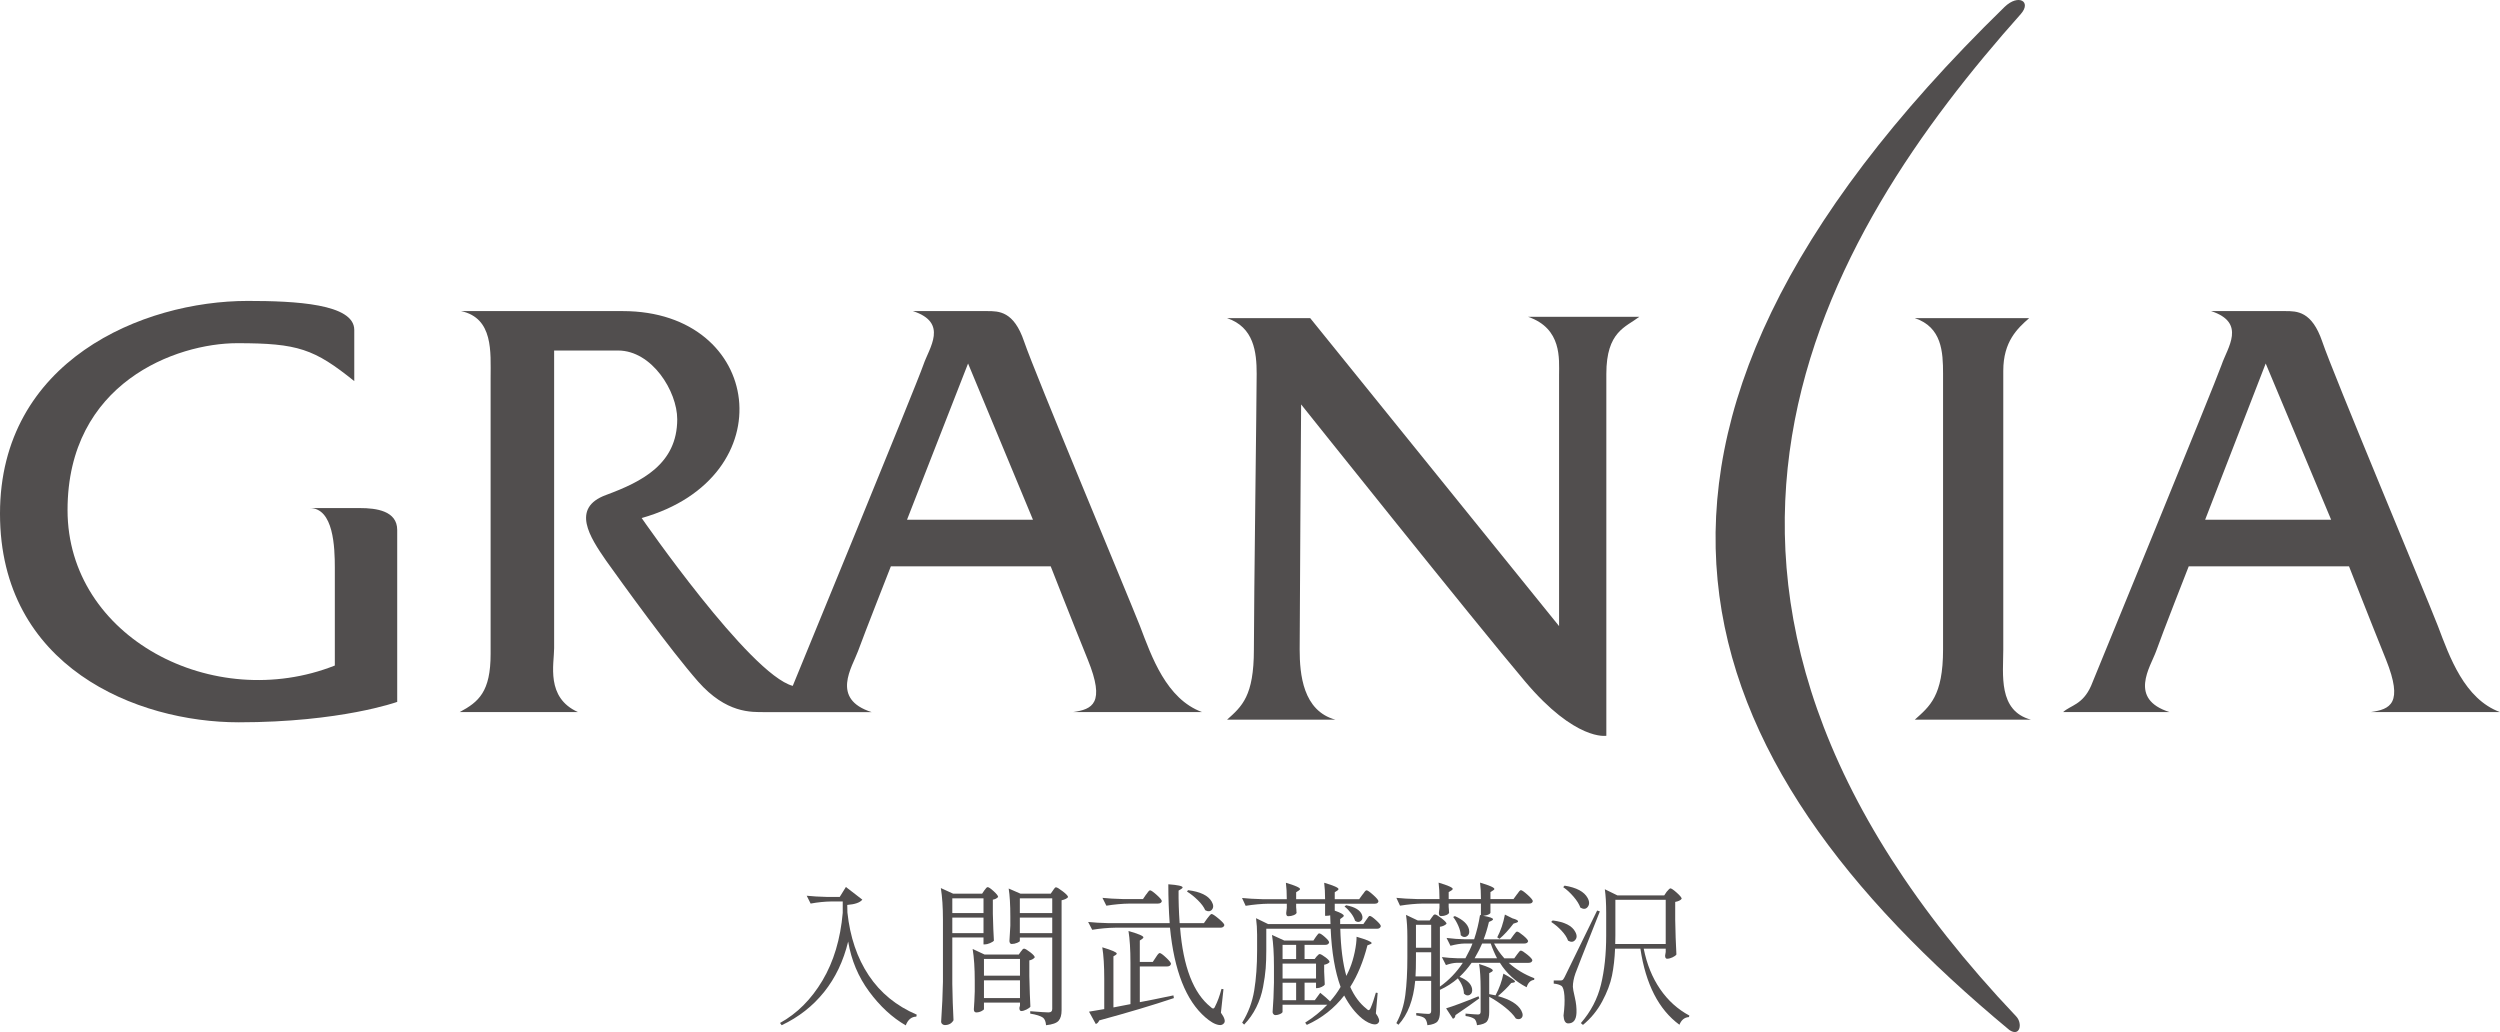 <?xml version="1.0" encoding="UTF-8"?>
<svg id="_レイヤー_2" data-name="レイヤー 2" xmlns="http://www.w3.org/2000/svg" viewBox="0 0 226.76 93.613">
  <defs>
    <style>
      .cls-1 {
        fill: #514e4e;
        stroke-width: 0px;
      }
    </style>
  </defs>
  <g id="_レイヤー_1-2" data-name="レイヤー 1">
    <g>
      <path class="cls-1" d="m76.931,85.404c-.429,1.769-1.155,3.293-2.181,4.573-1.025,1.281-2.309,2.285-3.849,3.015l-.15-.205c1.549-.857,2.832-2.14,3.849-3.849,1.016-1.709,1.629-3.753,1.839-6.132v-1.039h-1.039c-.602.009-1.226.073-1.873.191l-.355-.711c.51.055,1.13.091,1.859.109h1.135l.561-.902,1.49,1.148c-.21.265-.666.424-1.367.479l.014.684c.237,2.224.882,4.127,1.935,5.708,1.053,1.582,2.504,2.769,4.354,3.562l-.041.178c-.438.009-.757.273-.957.793-1.23-.711-2.338-1.734-3.322-3.069-.984-1.335-1.618-2.846-1.9-4.532Z"/>
      <path class="cls-1" d="m89.085,81.056l.191-.287c.018-.018.041-.045.068-.082.027-.036.048-.063.062-.082.014-.018.032-.041.055-.068.022-.027.045-.045.068-.055.022-.009.043-.014.062-.014.091,0,.271.123.54.369.269.246.403.419.403.52-.109.128-.269.21-.479.246v1.271c.027,1.058.059,1.873.096,2.447-.055.073-.173.148-.355.226-.183.078-.342.116-.479.116h-.109v-.629h-2.83v4.211c.018,1.158.055,2.256.109,3.295-.164.292-.429.438-.793.438-.082,0-.157-.03-.226-.089-.068-.06-.103-.125-.103-.198.091-1.376.146-2.588.164-3.637v-5.646c0-1.112-.064-2.064-.191-2.857l1.107.506h2.639Zm.123,1.764v-1.34h-2.83v1.34h2.83Zm-2.83.41v1.408h2.83v-1.408h-2.83Zm2.871,7.711v.588c0,.046-.075.107-.226.185-.15.078-.308.116-.472.116-.146,0-.219-.096-.219-.287.036-.446.063-.989.082-1.627v-.971c0-1.121-.064-2.078-.191-2.871l1.08.506h3.104l.191-.273c.018-.018.036-.039.055-.062.018-.022.034-.043.048-.062.014-.018.027-.036.041-.055.014-.018.027-.032.041-.041.014-.009.029-.018.048-.027.018-.009.036-.014.055-.014.091,0,.275.107.554.321.278.214.417.372.417.472-.109.137-.273.228-.492.273v1.422c.027,1.212.059,2.138.096,2.775-.055.082-.173.169-.355.26-.183.091-.337.137-.465.137-.119,0-.178-.096-.178-.287l.055-.219v-.26h-3.268Zm3.268-2.447v-1.518h-3.268v1.518h3.268Zm-3.268.424v1.613h3.268v-1.613h-3.268Zm3.254-3.883v.314c0,.046-.082.103-.246.171s-.333.103-.506.103c-.055,0-.101-.027-.137-.082-.037-.055-.055-.118-.055-.191.027-.355.055-.815.082-1.381v-.834c0-1.066-.05-1.914-.15-2.543l1.066.465h2.748l.191-.273c.018-.027.048-.07.089-.13.041-.059.075-.103.103-.13s.059-.041.096-.041c.091,0,.296.123.615.369.319.246.479.419.479.52-.101.128-.296.224-.588.287v9.98c0,.419-.089.733-.267.943-.178.209-.559.346-1.142.41-.027-.328-.119-.556-.273-.684-.219-.155-.606-.278-1.162-.369v-.219c.902.073,1.454.109,1.654.109.228,0,.342-.104.342-.314v-6.48h-2.939Zm2.939-2.215v-1.34h-2.939v1.34h2.939Zm-2.939.41v1.408h2.939v-1.408h-2.939Z"/>
      <path class="cls-1" d="m109.197,83.736l.301-.424c.2-.273.333-.41.396-.41.091,0,.308.144.649.431s.513.481.513.581c-.046.155-.164.232-.355.232h-3.664c.282,3.546,1.208,5.943,2.775,7.191.073.073.132.116.178.13.045.014.086.007.123-.021.036-.027.073-.086.109-.178.209-.401.401-.925.574-1.572l.178.027-.232,2.133c.328.456.424.77.287.943-.109.146-.265.203-.465.171-.201-.032-.403-.109-.608-.232s-.413-.276-.622-.458c-1.759-1.522-2.83-4.233-3.213-8.135h-4.949c-.675.009-1.376.073-2.105.191l-.369-.711c.51.055,1.135.091,1.873.109h5.523c-.082-1.121-.123-2.297-.123-3.527.866.064,1.299.16,1.299.287,0,.037-.041.082-.123.137l-.246.15c-.009.894.022,1.878.096,2.953h2.201Zm-4.635,3.514l.273-.41c.018-.027.043-.066.075-.116.032-.05.057-.086.075-.109.018-.022.041-.05.068-.082.027-.032.052-.055.075-.068.022-.014.043-.021.062-.021.091,0,.285.139.581.417.296.278.444.467.444.567-.046.155-.16.232-.342.232h-2.488v3.24c.647-.118,1.663-.323,3.049-.615l.041.246c-1.869.629-4.125,1.304-6.768,2.023-.073.173-.178.282-.314.328l-.615-1.121c.036-.009.497-.086,1.381-.232v-2.762c0-1.176-.06-2.124-.178-2.844.884.265,1.321.456,1.312.574,0,.037-.032.078-.096.123l-.205.123v4.635c.164-.036.421-.086.772-.15.351-.063.608-.114.772-.15v-3.76c0-1.176-.06-2.133-.178-2.871.902.255,1.354.447,1.354.574,0,.046-.037.091-.109.137l-.219.15v1.941h1.176Zm-.889-5.701l.26-.383c.027-.027.057-.063.089-.109.032-.045.059-.084.082-.116.022-.032.048-.063.075-.096.027-.032.052-.055.075-.068.022-.014.043-.021.062-.021.091,0,.292.139.602.417.31.278.465.467.465.567-.037.146-.16.219-.369.219h-2.557c-.675.009-1.376.073-2.105.191l-.355-.711c.51.055,1.13.091,1.859.109h1.818Zm3.992-.684l.096-.123c1.112.137,1.827.483,2.146,1.039.173.301.178.547.014.738-.155.164-.355.178-.602.041-.119-.282-.34-.583-.663-.902-.324-.319-.654-.583-.991-.793Z"/>
      <path class="cls-1" d="m123.662,83.818l.246-.355c.027-.027.066-.082.116-.164.05-.082.091-.139.123-.171.032-.032.066-.048.103-.048.091,0,.28.13.567.39s.431.44.431.54c-.046.155-.16.232-.342.232h-3.336c.045,1.714.228,3.14.547,4.279.155-.31.264-.547.328-.711.173-.419.316-.9.431-1.442.114-.542.171-1.009.171-1.401.911.265,1.367.456,1.367.574,0,.037-.046.073-.137.109l-.246.096c-.374,1.468-.894,2.726-1.559,3.773.374.839.866,1.5,1.477,1.982.063.064.114.103.15.116.036.014.073.007.109-.021.036-.027.073-.082.109-.164.164-.364.323-.829.479-1.395l.164.027-.164,1.859c.273.383.36.651.26.807-.082.137-.212.198-.39.185-.178-.014-.362-.068-.554-.164s-.378-.217-.561-.362c-.629-.52-1.171-1.217-1.627-2.092-.894,1.158-2.023,2.046-3.391,2.666l-.15-.205c.766-.483,1.436-1.025,2.01-1.627h-4.061v.656c0,.027-.025.062-.075.103-.05.041-.13.082-.239.123s-.224.062-.342.062c-.064,0-.121-.03-.171-.089-.05-.06-.075-.121-.075-.185.063-.802.104-1.69.123-2.666v-1.463c0-1.176-.06-2.133-.178-2.871l1.107.506h2.652l.219-.328c.018-.018.052-.063.103-.137.05-.073.089-.121.116-.144.027-.022.059-.034.096-.034.091,0,.262.112.513.335.25.224.376.385.376.485-.037.146-.155.219-.355.219h-1.873v1.285h.916l.178-.232c.127-.146.219-.219.273-.219.091,0,.264.096.52.287.255.191.383.337.383.438-.091.119-.255.201-.492.246v.629c.027.72.045,1.107.055,1.162-.037.073-.13.146-.28.219-.15.073-.29.109-.417.109h-.096v-.492h-1.039v1.586h.93l.492-.67c.355.283.651.542.889.779.383-.428.702-.866.957-1.312-.511-1.403-.812-3.163-.902-5.277h-5.838v1.955c0,.611-.019,1.158-.055,1.641-.037.483-.116,1.048-.239,1.695-.123.647-.328,1.26-.615,1.839s-.654,1.101-1.101,1.565l-.178-.178c.556-.893.92-1.868,1.094-2.926.173-1.057.26-2.265.26-3.623v-1.422c0-.51-.032-1.012-.096-1.504l1.094.533h5.66c-.009-.082-.014-.214-.014-.396,0-.182-.005-.314-.014-.396-.082.027-.187.041-.314.041h-.15v-1.094h-2.625v.314c.009.082.016.16.021.232.004.073.007.128.007.164,0,.037.004.073.014.109-.019.082-.105.155-.26.219-.155.064-.324.096-.506.096-.119,0-.178-.096-.178-.287l.055-.465v-.383h-1.641c-.656.009-1.354.073-2.092.191l-.328-.711c.51.055,1.13.091,1.859.109h2.201c0-.565-.027-1.062-.082-1.49.856.255,1.285.447,1.285.574,0,.037-.041.082-.123.137l-.232.15v.629h2.625c0-.565-.027-1.062-.082-1.49.866.255,1.299.447,1.299.574,0,.046-.037.091-.109.137l-.232.15v.629h2.215l.287-.396c.027-.027.057-.063.089-.109.032-.045.059-.084.082-.116.022-.032.048-.063.075-.096.027-.032.052-.055.075-.068.022-.014.043-.021.062-.021.091,0,.294.142.608.424.314.283.472.474.472.574-.027.146-.137.219-.328.219h-3.637v.629c.547.191.82.347.82.465,0,.046-.041.096-.123.15l-.205.15v.451h2.105Zm-6.098,3.172v-1.285h-1.23v1.285h1.23Zm1.805,1.764v-1.354h-3.035v1.354h3.035Zm-1.805.383h-1.23v1.586h1.23v-1.586Zm4.389-6.918l.15-.109c.802.155,1.28.447,1.436.875.091.255.045.447-.137.574-.146.101-.31.087-.492-.041-.064-.219-.187-.449-.369-.69-.183-.241-.378-.444-.588-.608Z"/>
      <path class="cls-1" d="m129.472,92.991c-.037-.31-.121-.522-.253-.636-.132-.114-.385-.198-.759-.253v-.219c.592.055.961.082,1.107.082.164,0,.246-.086.246-.26v-2.734h-1.449c-.164,1.732-.67,3.058-1.518,3.979l-.191-.15c.419-.766.69-1.618.813-2.557.123-.938.185-2.069.185-3.391v-1.9c0-.766-.041-1.422-.123-1.969l1.066.506h1.08l.191-.273c.018-.018.043-.05.075-.096.032-.045.055-.077.068-.096.014-.018.034-.036.062-.055.027-.018.055-.027.082-.027.091,0,.289.116.595.349.305.232.458.399.458.499-.146.146-.347.237-.602.273v5.428c.811-.574,1.504-1.294,2.078-2.16h-.574c-.273.009-.593.078-.957.205l-.369-.725c.401.055.889.091,1.463.109h.67c.301-.547.515-.993.643-1.34h-.711c-.374.009-.802.078-1.285.205l-.355-.711c.565.073,1.135.114,1.709.123h.793c.246-.747.424-1.481.533-2.201l.082.014v-1.053h-2.926v.301c.009.082.016.16.021.232.004.073.007.13.007.171s.004.08.014.116c-.019.082-.101.155-.246.219-.146.064-.31.096-.492.096-.128,0-.191-.096-.191-.287l.055-.465v-.383h-1.49c-.656.009-1.354.073-2.092.191l-.328-.711c.51.055,1.13.091,1.859.109h2.051c0-.574-.027-1.071-.082-1.49.856.255,1.285.447,1.285.574,0,.037-.041.082-.123.137l-.246.15v.629h2.926c0-.574-.027-1.071-.082-1.49.866.255,1.299.447,1.299.574,0,.046-.041.091-.123.137l-.232.15v.629h2.092l.287-.396c.027-.027.057-.063.089-.109.032-.045.059-.084.082-.116.022-.032.048-.063.075-.096.027-.032.052-.055.075-.068.022-.014.043-.021.062-.021.091,0,.294.142.608.424.314.283.472.474.472.574-.027.146-.137.219-.328.219h-3.514v.834c0,.027-.027.062-.082.103s-.135.078-.239.109c-.105.032-.221.053-.349.062.602.101.902.205.902.314,0,.046-.046.091-.137.137l-.232.109c-.146.611-.306,1.135-.479,1.572h2.434l.246-.342c.018-.018.057-.068.116-.15.059-.082.104-.137.137-.164.032-.027.066-.041.103-.041.091,0,.28.121.567.362.287.242.431.413.431.513-.037.137-.155.205-.355.205h-2.734c.228.456.538.902.93,1.34h.902l.246-.342c.018-.018.057-.068.116-.15.059-.082.104-.137.137-.164.032-.027.066-.041.103-.041.091,0,.287.123.588.369s.451.419.451.52c-.037.146-.15.219-.342.219h-1.805c.674.602,1.449,1.066,2.324,1.395l-.014.15c-.328.037-.556.26-.684.67-1.021-.528-1.828-1.267-2.42-2.215h-2.57c-.328.465-.693.889-1.094,1.271.674.273,1.053.629,1.135,1.066.045.273-.027.465-.219.574-.173.091-.347.05-.52-.123-.009-.438-.191-.897-.547-1.381-.483.419-1.021.766-1.613,1.039l-.014-.014v2.023c0,.383-.071.665-.212.848-.142.182-.449.301-.923.355Zm-1.039-6.617v.465c0,.748-.014,1.322-.041,1.723h1.422v-2.188h-1.381Zm1.381-.41v-2.078h-1.381v2.078h1.381Zm1.969,6.439c-.201-.31-.406-.624-.615-.943.638-.191,1.618-.556,2.939-1.094l.068.191c-.629.465-1.349.971-2.16,1.518-.019.191-.096.301-.232.328Zm.027-9.229l.15-.082c.747.328,1.176.734,1.285,1.217.063.301-.009.511-.219.629-.173.101-.351.064-.533-.109-.009-.255-.082-.54-.219-.854s-.292-.581-.465-.8Zm4.061,7.178c1.103.301,1.809.738,2.119,1.312.164.319.159.551-.014.697-.119.1-.278.109-.479.027-.21-.328-.545-.674-1.005-1.039-.46-.364-.932-.679-1.415-.943v1.408c0,.383-.068.661-.205.834-.137.173-.438.287-.902.342-.037-.265-.109-.451-.219-.561-.191-.137-.465-.228-.82-.273v-.219c.62.055.998.082,1.135.082.155,0,.232-.082.232-.246v-2.133c0-.893-.046-1.627-.137-2.201.829.255,1.244.451,1.244.588,0,.037-.037.078-.109.123l-.219.123v1.9c.127.019.319.055.574.109.346-.647.583-1.303.711-1.969.702.374,1.053.615,1.053.725,0,.037-.037.064-.109.082l-.232.041c-.31.374-.711.771-1.203,1.189Zm-.082-3.432c-.228-.438-.419-.884-.574-1.34h-.779c-.137.337-.365.784-.684,1.34h2.037Zm1.395-3.623c.364.101.533.196.506.287-.009.046-.06.082-.15.109l-.26.082c-.438.574-.861,1.035-1.271,1.381l-.205-.137c.319-.602.551-1.29.697-2.064l.684.342Z"/>
      <path class="cls-1" d="m140.697,83.626l.137-.137c1.084.137,1.768.483,2.051,1.039.173.319.159.574-.041.766-.155.164-.36.173-.615.027-.101-.292-.299-.595-.595-.909-.296-.314-.608-.576-.937-.786Zm.232,5.305h.629c.082,0,.144-.016.185-.048.041-.032.098-.116.171-.253.328-.656,1.312-2.67,2.953-6.043l.246.082c-1.449,3.646-2.188,5.519-2.215,5.619-.155.447-.232.853-.232,1.217,0,.137.059.458.178.964.118.506.168.973.15,1.401-.027.638-.278.957-.752.957-.255,0-.396-.237-.424-.711.091-.711.118-1.312.082-1.805-.037-.492-.128-.788-.273-.889-.164-.109-.396-.178-.697-.205v-.287Zm.861-8.463l.123-.137c1.084.173,1.782.547,2.092,1.121.182.337.178.615-.014.834-.155.183-.369.196-.643.041-.109-.31-.317-.643-.622-.998-.306-.355-.618-.643-.937-.861Zm9.16.752l.219-.328c.173-.209.287-.314.342-.314.091,0,.285.132.581.396.296.265.444.447.444.547-.101.137-.296.232-.588.287v1.613c.018,1.121.055,2.174.109,3.158-.064.091-.185.178-.362.26s-.34.123-.485.123c-.119,0-.178-.096-.178-.287l.055-.328v-.301h-1.996c.282,1.413.779,2.637,1.49,3.671.711,1.035,1.595,1.834,2.652,2.399l-.041.137c-.401.027-.688.26-.861.697-1.878-1.376-3.058-3.678-3.541-6.904h-2.297c-.037.902-.13,1.721-.28,2.454-.15.734-.447,1.513-.889,2.338-.442.825-1.023,1.533-1.743,2.126l-.191-.164c.902-1.039,1.511-2.203,1.825-3.493.314-1.29.472-2.769.472-4.437v-2.078c0-.838-.041-1.549-.123-2.133l1.148.561h4.238Zm-4.443,4.402h4.58v-4.006h-4.566v3.24c0,.337-.005.593-.014.766Z"/>
    </g>
    <g>
      <path class="cls-1" d="m28.101,46.084h4.553c1.489,0,3.375.256,3.375,1.988v15.592s-5.113,1.852-14.374,1.852c-9.251,0-21.655-5.017-21.655-18.923,0-13.86,12.912-19.298,22.472-19.298,4.283,0,9.662.255,9.662,2.629v4.644c-3.636-2.921-5.101-3.439-10.62-3.439-5.517,0-15.387,3.577-15.387,15.138,0,11.575,13.248,18.45,24.244,14.1v-8.864c0-1.858-.108-5.419-2.27-5.419Z"/>
      <path class="cls-1" d="m97.33,64.589h11.702c-3.241-1.188-4.569-5.012-5.63-7.8-1.098-2.777-9.56-23.004-10.51-25.808-.934-2.764-2.286-2.764-3.356-2.764h-6.729c3.243,1.06,1.476,3.316.944,4.887-.537,1.602-11.845,29.108-11.845,29.108-3.909-1.051-13.703-15.223-13.703-15.223,13.06-3.703,11.033-18.772-1.721-18.772h-14.659c2.945.64,2.678,3.706,2.678,6.068v25.028c0,3.44-1.08,4.351-2.804,5.276h10.73c-2.945-1.314-2.165-4.363-2.165-5.798v-26.998h5.798c3.084,0,5.368,3.709,5.368,6.233,0,4.074-3.224,5.672-6.452,6.869-3.218,1.175-1.473,3.825,0,5.958,1.506,2.108,5.795,8.057,8.345,10.966,2.564,2.899,4.813,2.771,6.057,2.771h9.683c-3.754-1.188-1.756-4.09-1.233-5.533.538-1.488,2.977-7.689,2.977-7.689h14.499s1.753,4.489,3.364,8.466c1.618,3.984.407,4.499-1.339,4.755Zm-15.059-17.45l5.536-14.169,5.886,14.169h-11.422Z"/>
      <path class="cls-1" d="m215.039,64.589h11.72c-3.23-1.188-4.576-5.012-5.629-7.8-1.078-2.777-9.557-23.004-10.493-25.808-.949-2.764-2.286-2.764-3.366-2.764h-6.715c3.233,1.06,1.475,3.316.947,4.887-.554,1.602-11.836,29.108-11.836,29.108-.757,1.716-1.862,1.757-2.534,2.377h9.655c-3.765-1.188-1.735-4.09-1.215-5.533.518-1.488,2.954-7.689,2.954-7.689h14.538s1.754,4.489,3.357,8.466c1.59,3.984.387,4.499-1.383,4.755Zm-15.023-17.45l5.492-14.169,5.935,14.169h-11.427Z"/>
      <path class="cls-1" d="m173.68,65.277c1.348-1.214,2.563-2.133,2.563-6.368v-25.003c0-1.984-.104-4.231-2.563-5.049h10.371c-1.069.939-2.346,2.124-2.346,4.776v25.276c0,2.252-.491,5.566,2.51,6.368h-10.535Z"/>
      <path class="cls-1" d="m118.017,36.683s-.132,19.973-.132,22.226c0,2.252.296,5.566,3.244,6.368h-9.829c1.355-1.214,2.433-2.133,2.433-6.368,0-4.222.252-23.034.252-25.003,0-1.984-.252-4.231-2.685-5.049h7.542l22.572,27.932v-22.761c0-1.454.283-4.231-2.807-5.29h10.08c-1.215.938-2.985,1.317-2.985,5.169v32.831s-2.784.51-7.365-4.919c-4.579-5.416-20.319-25.135-20.319-25.135Z"/>
      <path class="cls-1" d="m182.259,93.426c-29.569-24.521-40.868-53.389-.434-92.799,1.258-1.211,2.47-.488,1.473.642-17.74,19.926-37.48,51.84-.413,90.931.584.625.351,1.887-.626,1.226Z"/>
    </g>
  </g>
</svg>